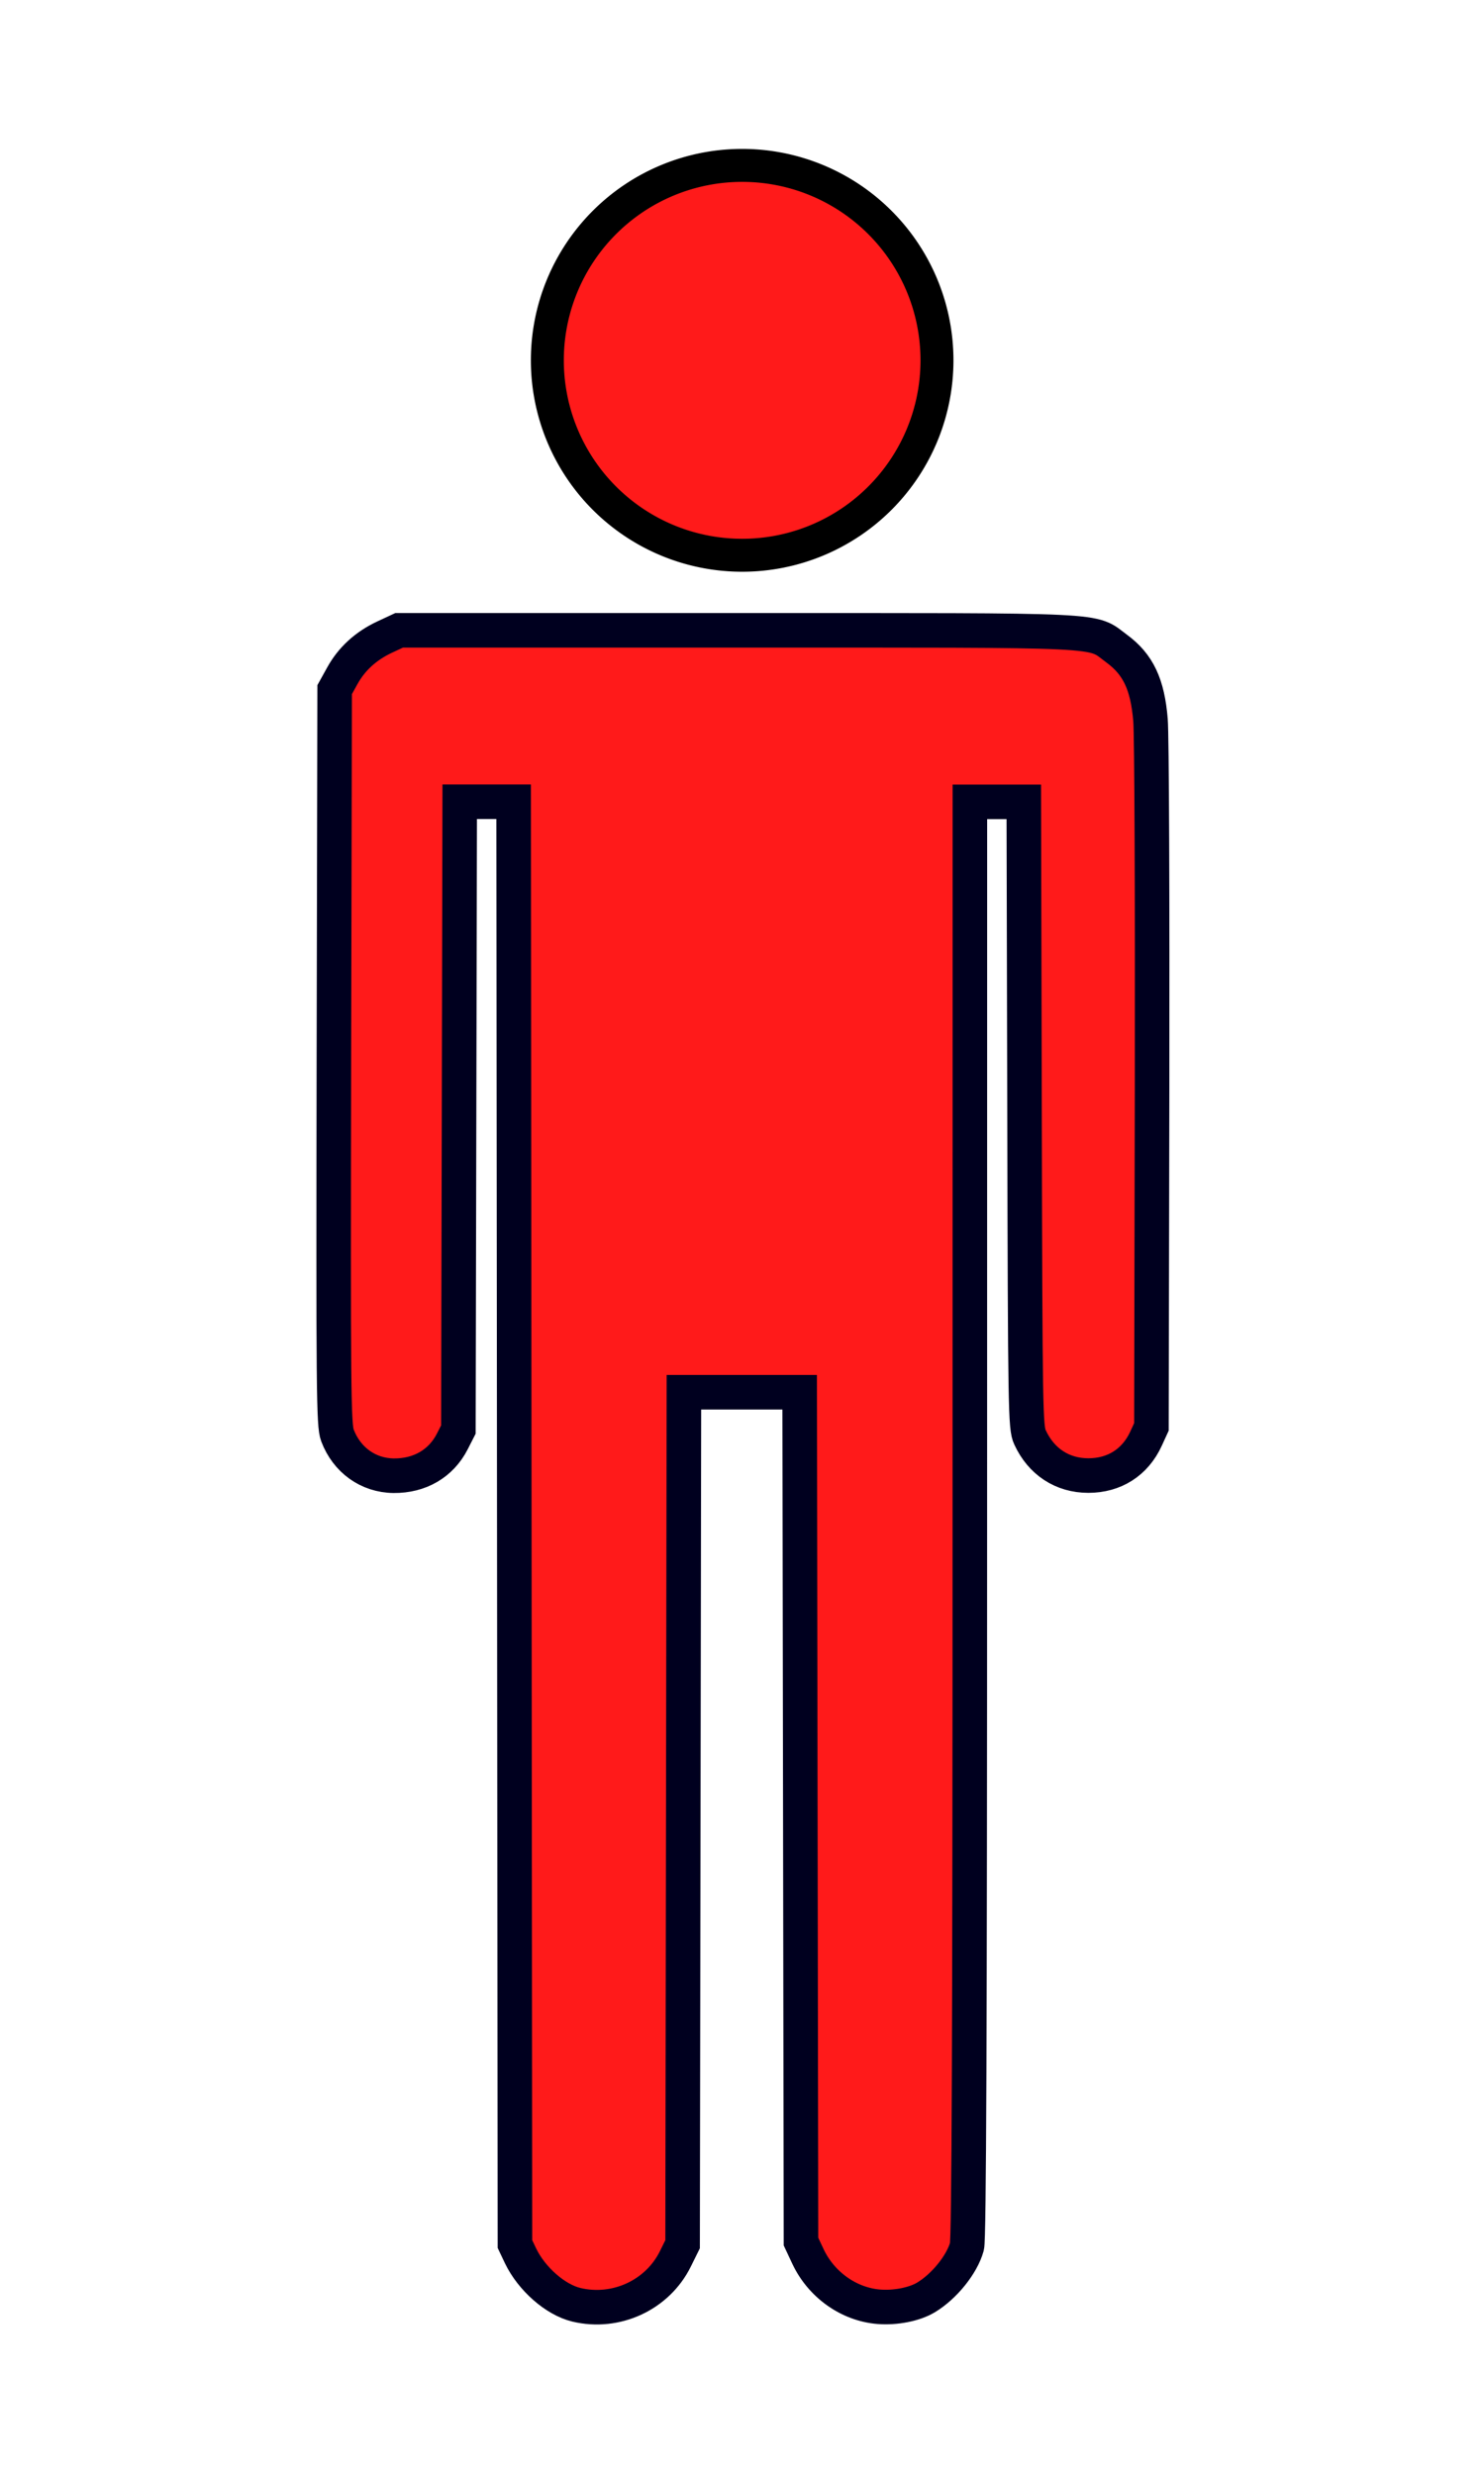 <?xml version="1.0" encoding="UTF-8" standalone="no"?>
<!-- Created with Inkscape (http://www.inkscape.org/) -->

<svg
   xmlns:osb="http://www.openswatchbook.org/uri/2009/osb"
   xmlns:dc="http://purl.org/dc/elements/1.1/"
   xmlns:cc="http://creativecommons.org/ns#"
   xmlns:rdf="http://www.w3.org/1999/02/22-rdf-syntax-ns#"
   xmlns:svg="http://www.w3.org/2000/svg"
   xmlns="http://www.w3.org/2000/svg"
   xmlns:sodipodi="http://sodipodi.sourceforge.net/DTD/sodipodi-0.dtd"
   xmlns:inkscape="http://www.inkscape.org/namespaces/inkscape"
   width="18"
   height="30"
   id="svg2"
   version="1.1"
   inkscape:version="0.48.4 r9939"
   sodipodi:docname="OrangeMan2.svg">
  <defs
     id="defs4">
    <linearGradient
       id="linearGradient4543"
       osb:paint="solid">
      <stop
         style="stop-color:#000000;stop-opacity:1;"
         offset="0"
         id="stop4545" />
    </linearGradient>
    <linearGradient
       id="linearGradient4537"
       osb:paint="solid">
      <stop
         style="stop-color:#000000;stop-opacity:1;"
         offset="0"
         id="stop4539" />
    </linearGradient>
  </defs>
  <sodipodi:namedview
     id="base"
     pagecolor="#ffffff"
     bordercolor="#666666"
     borderopacity="1.0"
     inkscape:pageopacity="0.40784314"
     inkscape:pageshadow="2"
     inkscape:zoom="32"
     inkscape:cx="8.4559438"
     inkscape:cy="17.380822"
     inkscape:document-units="px"
     inkscape:current-layer="layer1"
     showgrid="false"
     inkscape:snap-page="true"
     showguides="true"
     inkscape:guide-bbox="true"
     inkscape:window-width="1500"
     inkscape:window-height="892"
     inkscape:window-x="81"
     inkscape:window-y="34"
     inkscape:window-maximized="0"
     inkscape:snap-from-guide="false">
    <sodipodi:guide
       orientation="0,1"
       position="8.25,6"
       id="guide2985" />
    <sodipodi:guide
       orientation="0,1"
       position="-6.401,24"
       id="guide2987" />
    <sodipodi:guide
       orientation="1,0"
       position="6,27.277"
       id="guide2989" />
    <sodipodi:guide
       orientation="1,0"
       position="24,24"
       id="guide2991" />
  </sodipodi:namedview>
  <g
     inkscape:label="Layer 1"
     inkscape:groupmode="layer"
     id="layer1"
     transform="translate(0,-1022.362)">
    <path
       sodipodi:type="arc"
       style="fill:#ff1a1a;fill-opacity:1;stroke:#000000;stroke-width:0.185;stroke-miterlimit:4;stroke-dasharray:none;stroke-opacity:1"
       id="path4786"
       sodipodi:cx="37.28125"
       sodipodi:cy="11.53125"
       sodipodi:rx="1.09375"
       sodipodi:ry="1.09375"
       d="m 38.375,11.531 a 1.094,1.094 0 1 1 -2.188,0 1.094,1.094 0 1 1 2.188,0 z"
       transform="matrix(2.16,0,0,2.16,-71.525,1001.823)" />
    <rect
       style="fill:#a7ee1f;fill-opacity:1;fill-rule:nonzero;stroke:none"
       id="rect4788"
       width="5.578"
       height="7.744"
       x="6.214"
       y="1031.523" />
    <path
       style="fill:#ff1a1a;fill-opacity:1;stroke:#a7ee1f;stroke-width:2.1;stroke-linecap:round;stroke-linejoin:miter;stroke-miterlimit:4;stroke-opacity:1;stroke-dasharray:none"
       d="m 7.264,1049.307 c 0,-10.106 0,-10.172 0,-10.172"
       id="path4790"
       inkscape:connector-curvature="0" />
    <path
       inkscape:connector-curvature="0"
       id="path4792"
       d="m 10.742,1049.307 c 0,-10.106 0,-10.172 0,-10.172"
       style="fill:#ff1a1a;fill-opacity:1;stroke:#a7ee1f;stroke-width:2.1;stroke-linecap:round;stroke-linejoin:miter;stroke-miterlimit:4;stroke-opacity:1;stroke-dasharray:none" />
    <path
       inkscape:connector-curvature="0"
       id="path4794"
       d="m 4.803,1039.496 c 0,-8.139 0,-8.192 0,-8.192"
       style="fill:#ff1a1a;fill-opacity:1;stroke:#a7ee1f;stroke-width:1.575;stroke-linecap:round;stroke-linejoin:miter;stroke-miterlimit:4;stroke-opacity:1;stroke-dasharray:none" />
    <path
       style="fill:#ff1a1a;fill-opacity:1;stroke:#a7ee1f;stroke-width:1.575;stroke-linecap:round;stroke-linejoin:miter;stroke-miterlimit:4;stroke-opacity:1;stroke-dasharray:none"
       d="m 13.203,1039.496 c 0,-8.139 0,-8.192 0,-8.192"
       id="path4796"
       inkscape:connector-curvature="0" />
    <path
       style="fill:#ff1a1a;fill-opacity:1;stroke:#a7ee1f;stroke-width:2.1;stroke-linecap:round;stroke-linejoin:miter;stroke-miterlimit:4;stroke-opacity:1;stroke-dasharray:none"
       d="m 5.059,1031.031 c 8.139,0 7.861,-3e-4 7.861,-3e-4"
       id="path4817"
       inkscape:connector-curvature="0"
       sodipodi:nodetypes="cc" />
    <path
       style="fill:#ff1a1a;fill-opacity:1;stroke:#00001f;stroke-width:0.419;stroke-miterlimit:4;stroke-opacity:1;stroke-dasharray:none"
       d="M 6.991,27.939 C 6.736,27.878 6.447,27.624 6.313,27.344 l -0.067,-0.141 -0.008,-8.742 -0.008,-8.742 -0.327,0 -0.327,0 -0.008,3.805 -0.008,3.805 -0.075,0.147 C 5.348,17.742 5.091,17.892 4.774,17.889 4.466,17.885 4.206,17.699 4.093,17.4 4.046,17.278 4.043,16.86 4.05,12.813 l 0.009,-4.453 0.092,-0.166 C 4.265,7.987 4.437,7.83 4.665,7.723 l 0.176,-0.082 4.109,0 c 4.577,0 4.273,-0.015 4.594,0.221 0.261,0.192 0.375,0.432 0.411,0.868 0.015,0.177 0.023,2.177 0.019,4.444 l -0.008,4.123 -0.066,0.144 c -0.132,0.286 -0.383,0.446 -0.699,0.446 -0.315,0 -0.572,-0.168 -0.708,-0.464 -0.055,-0.119 -0.058,-0.311 -0.066,-3.914 l -0.009,-3.789 -0.327,0 -0.327,0 -5.5e-4,8.695 c -3.91e-4,6.177 -0.01,8.731 -0.035,8.818 -0.06,0.217 -0.274,0.483 -0.497,0.617 -0.14,0.084 -0.369,0.129 -0.572,0.113 -0.364,-0.029 -0.7,-0.268 -0.861,-0.613 l -0.083,-0.177 -0.008,-5.148 -0.008,-5.148 -0.702,0 -0.702,0 -0.008,5.164 -0.008,5.164 -0.088,0.178 C 7.975,27.821 7.473,28.054 6.991,27.939 l 0,0 z"
       id="path3803"
       inkscape:connector-curvature="0"
       transform="translate(0,1022.362)" />
  </g>
</svg>
